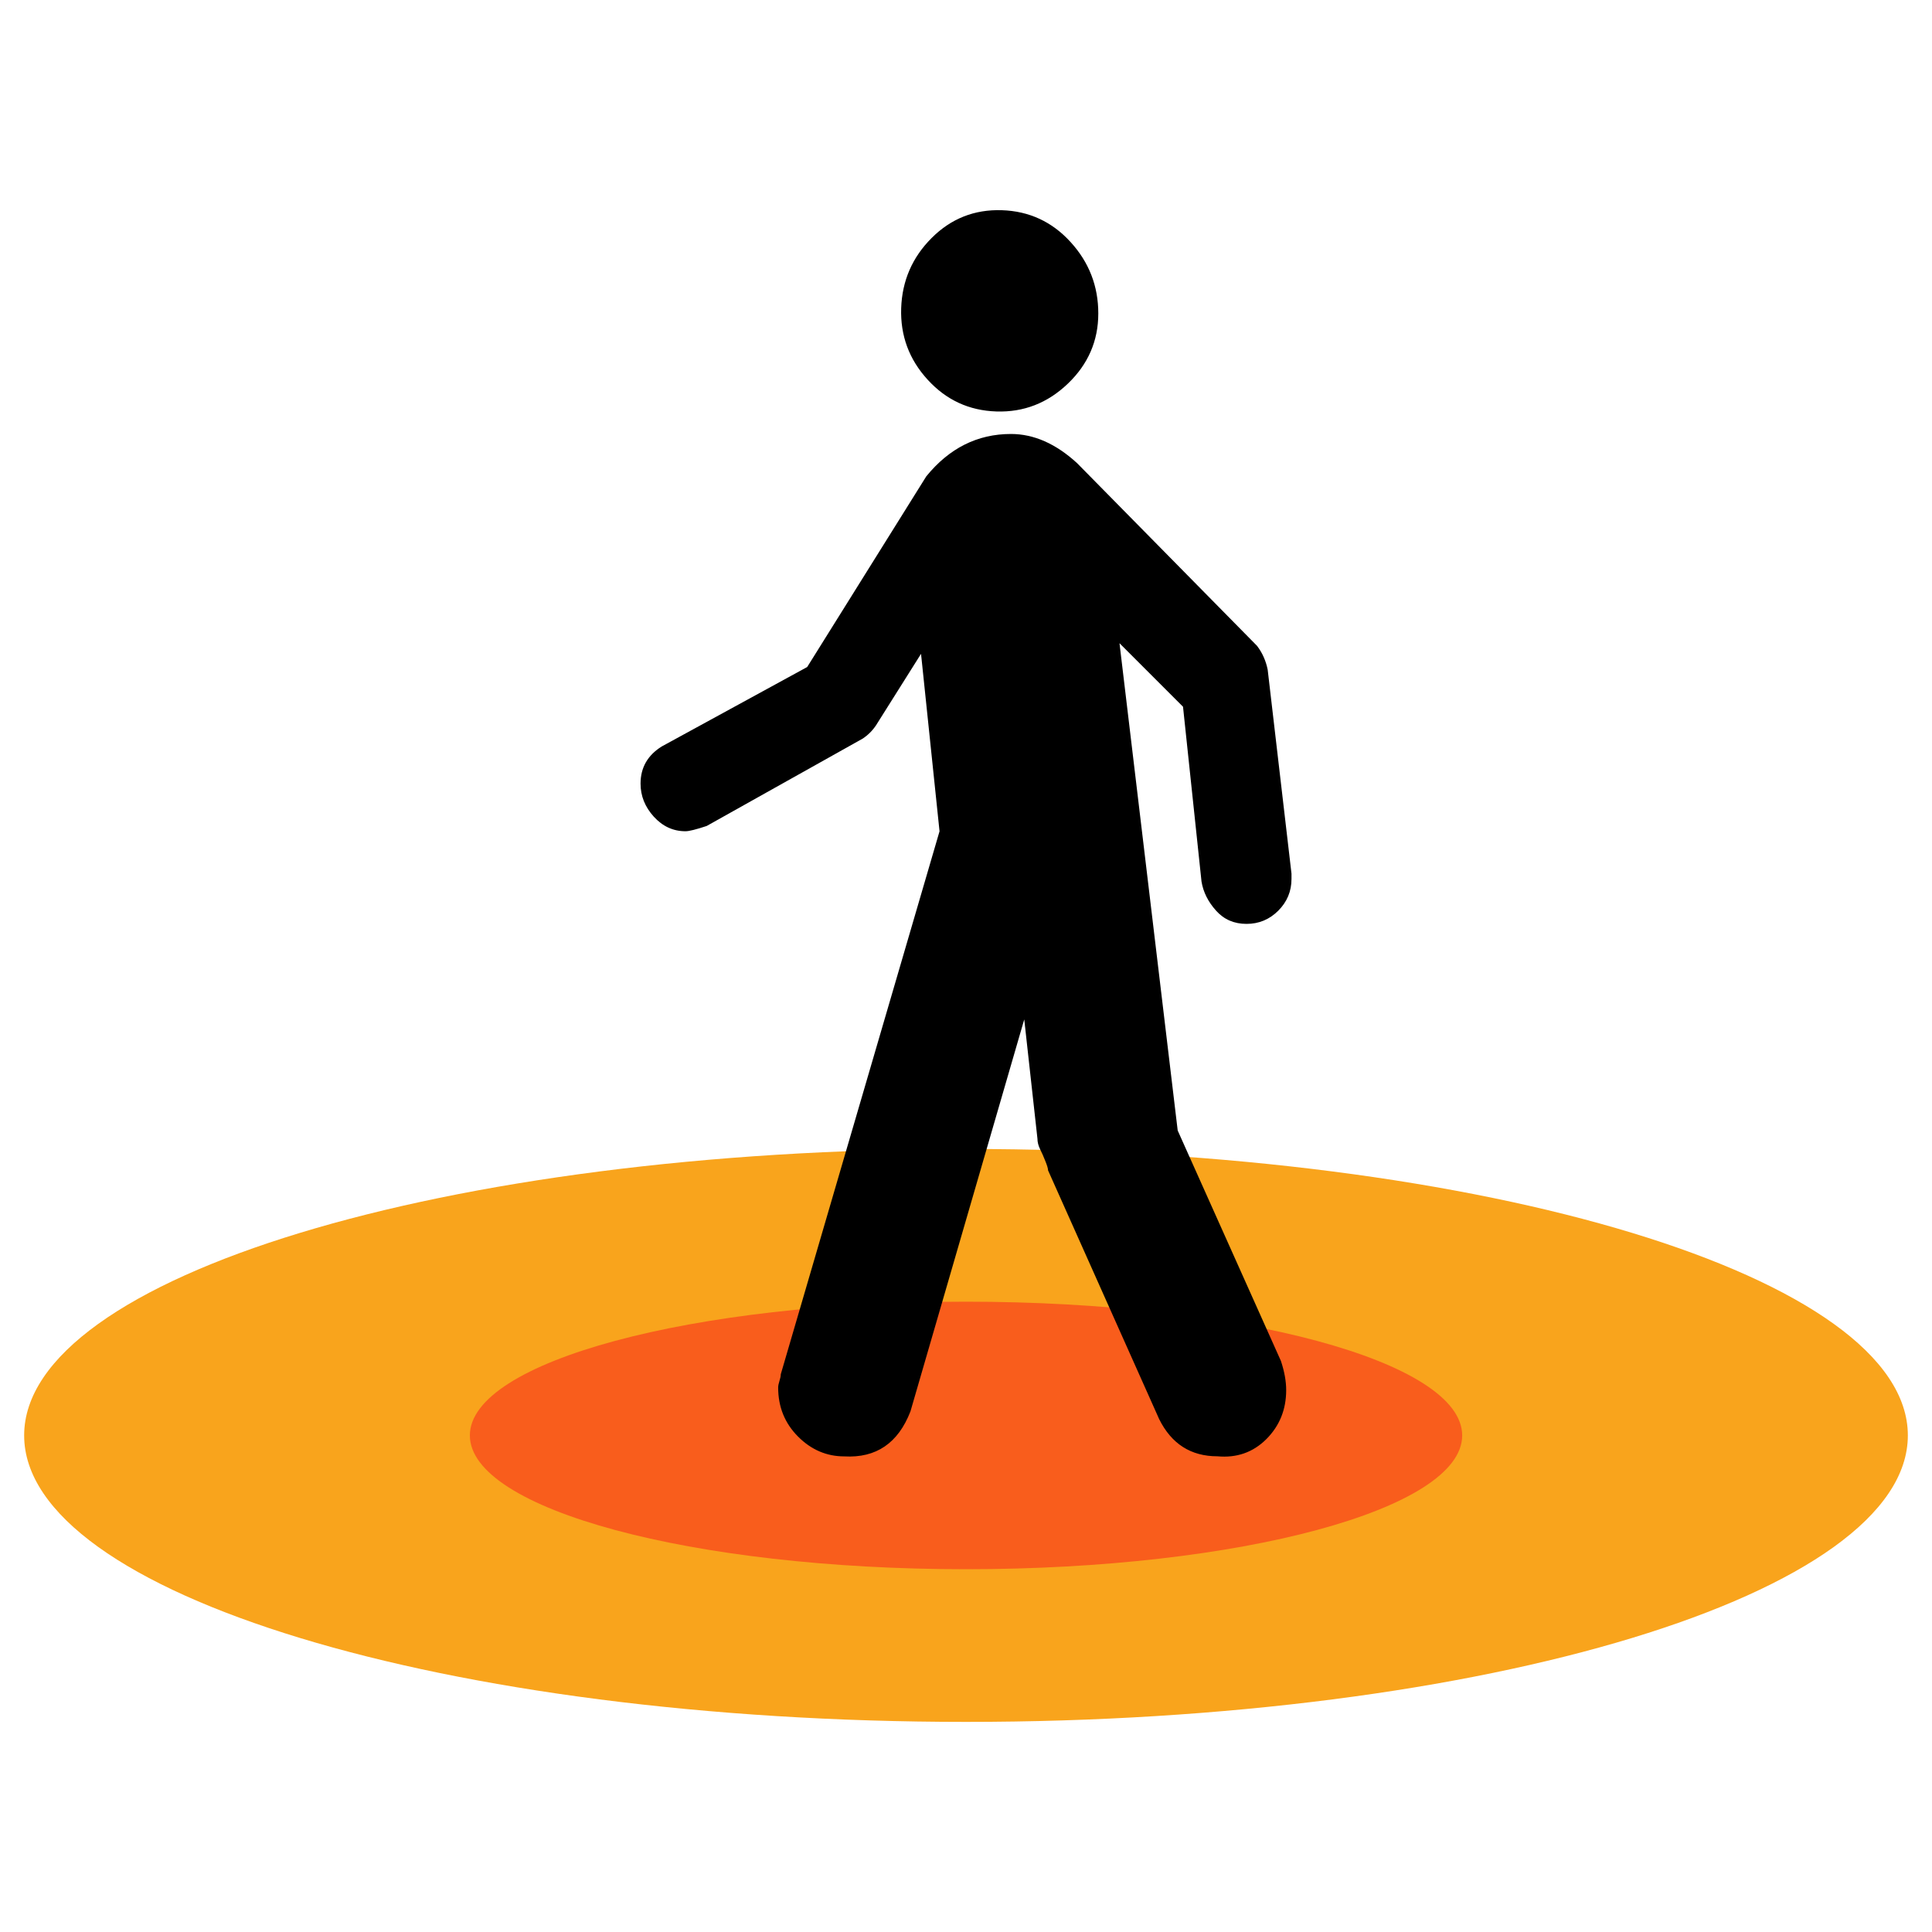 <?xml version="1.0" encoding="utf-8"?>
<!-- Generator: Adobe Illustrator 21.0.2, SVG Export Plug-In . SVG Version: 6.00 Build 0)  -->
<svg version="1.1" id="Layer_1" xmlns="http://www.w3.org/2000/svg" xmlns:xlink="http://www.w3.org/1999/xlink" x="0px" y="0px"
	 viewBox="0 0 40 40" enable-background="new 0 0 40 40" xml:space="preserve">
<g id="Layer_27">
	<g>
		<path fill="#F9A41C" d="M20,23.788c10.77,0,19.5,2.655,19.5,5.931S30.77,35.65,20,35.65S0.5,32.994,0.5,29.719
			S9.23,23.788,20,23.788"/>
		<path fill="#F95D1C" d="M20,26.95c5.674,0,10.273,1.239,10.273,2.769s-4.6,2.77-10.273,2.77s-10.272-1.24-10.272-2.77
			S14.326,26.95,20,26.95"/>
		<path d="M22.109,7.943c0.42-0.402,0.63-0.887,0.63-1.453s-0.191-1.06-0.575-1.48c-0.383-0.42-0.858-0.64-1.424-0.658
			s-1.051,0.174-1.452,0.576c-0.402,0.402-0.611,0.887-0.63,1.453s0.164,1.061,0.548,1.48c0.383,0.42,0.857,0.64,1.424,0.658
			C21.196,8.537,21.689,8.345,22.109,7.943z M13.262,16.223c0,0.256,0.091,0.483,0.274,0.685c0.183,0.201,0.401,0.302,0.657,0.302
			c0.073,0,0.219-0.036,0.438-0.109l3.232-1.81c0.109-0.073,0.201-0.165,0.274-0.274l0.932-1.48l0.383,3.674l-3.287,11.242
			c0,0.036-0.009,0.082-0.027,0.137s-0.027,0.101-0.027,0.137c0,0.402,0.137,0.74,0.411,1.015c0.273,0.274,0.593,0.411,0.958,0.411
			c0.658,0.037,1.115-0.273,1.37-0.932l2.356-8.115l0.273,2.467c0,0.073,0.019,0.146,0.055,0.22
			c0.037,0.073,0.073,0.155,0.109,0.247c0.037,0.091,0.056,0.155,0.056,0.191L24,29.383c0.255,0.512,0.657,0.768,1.205,0.768
			c0.401,0.037,0.739-0.082,1.014-0.356c0.273-0.274,0.41-0.612,0.41-1.015c0-0.182-0.036-0.383-0.109-0.603l-2.137-4.771
			l-1.205-10.089l1.315,1.315l0.383,3.619c0.036,0.22,0.137,0.42,0.302,0.604c0.164,0.183,0.374,0.273,0.63,0.273
			s0.475-0.091,0.657-0.273c0.183-0.184,0.274-0.402,0.274-0.658v-0.109l-0.493-4.223c-0.037-0.183-0.109-0.347-0.22-0.493
			L22.3,9.589c-0.438-0.402-0.895-0.604-1.369-0.604c-0.694,0-1.278,0.293-1.753,0.877l-2.466,3.948L13.7,15.455
			C13.408,15.637,13.262,15.894,13.262,16.223z"/>
	</g>
</g>
</svg>
